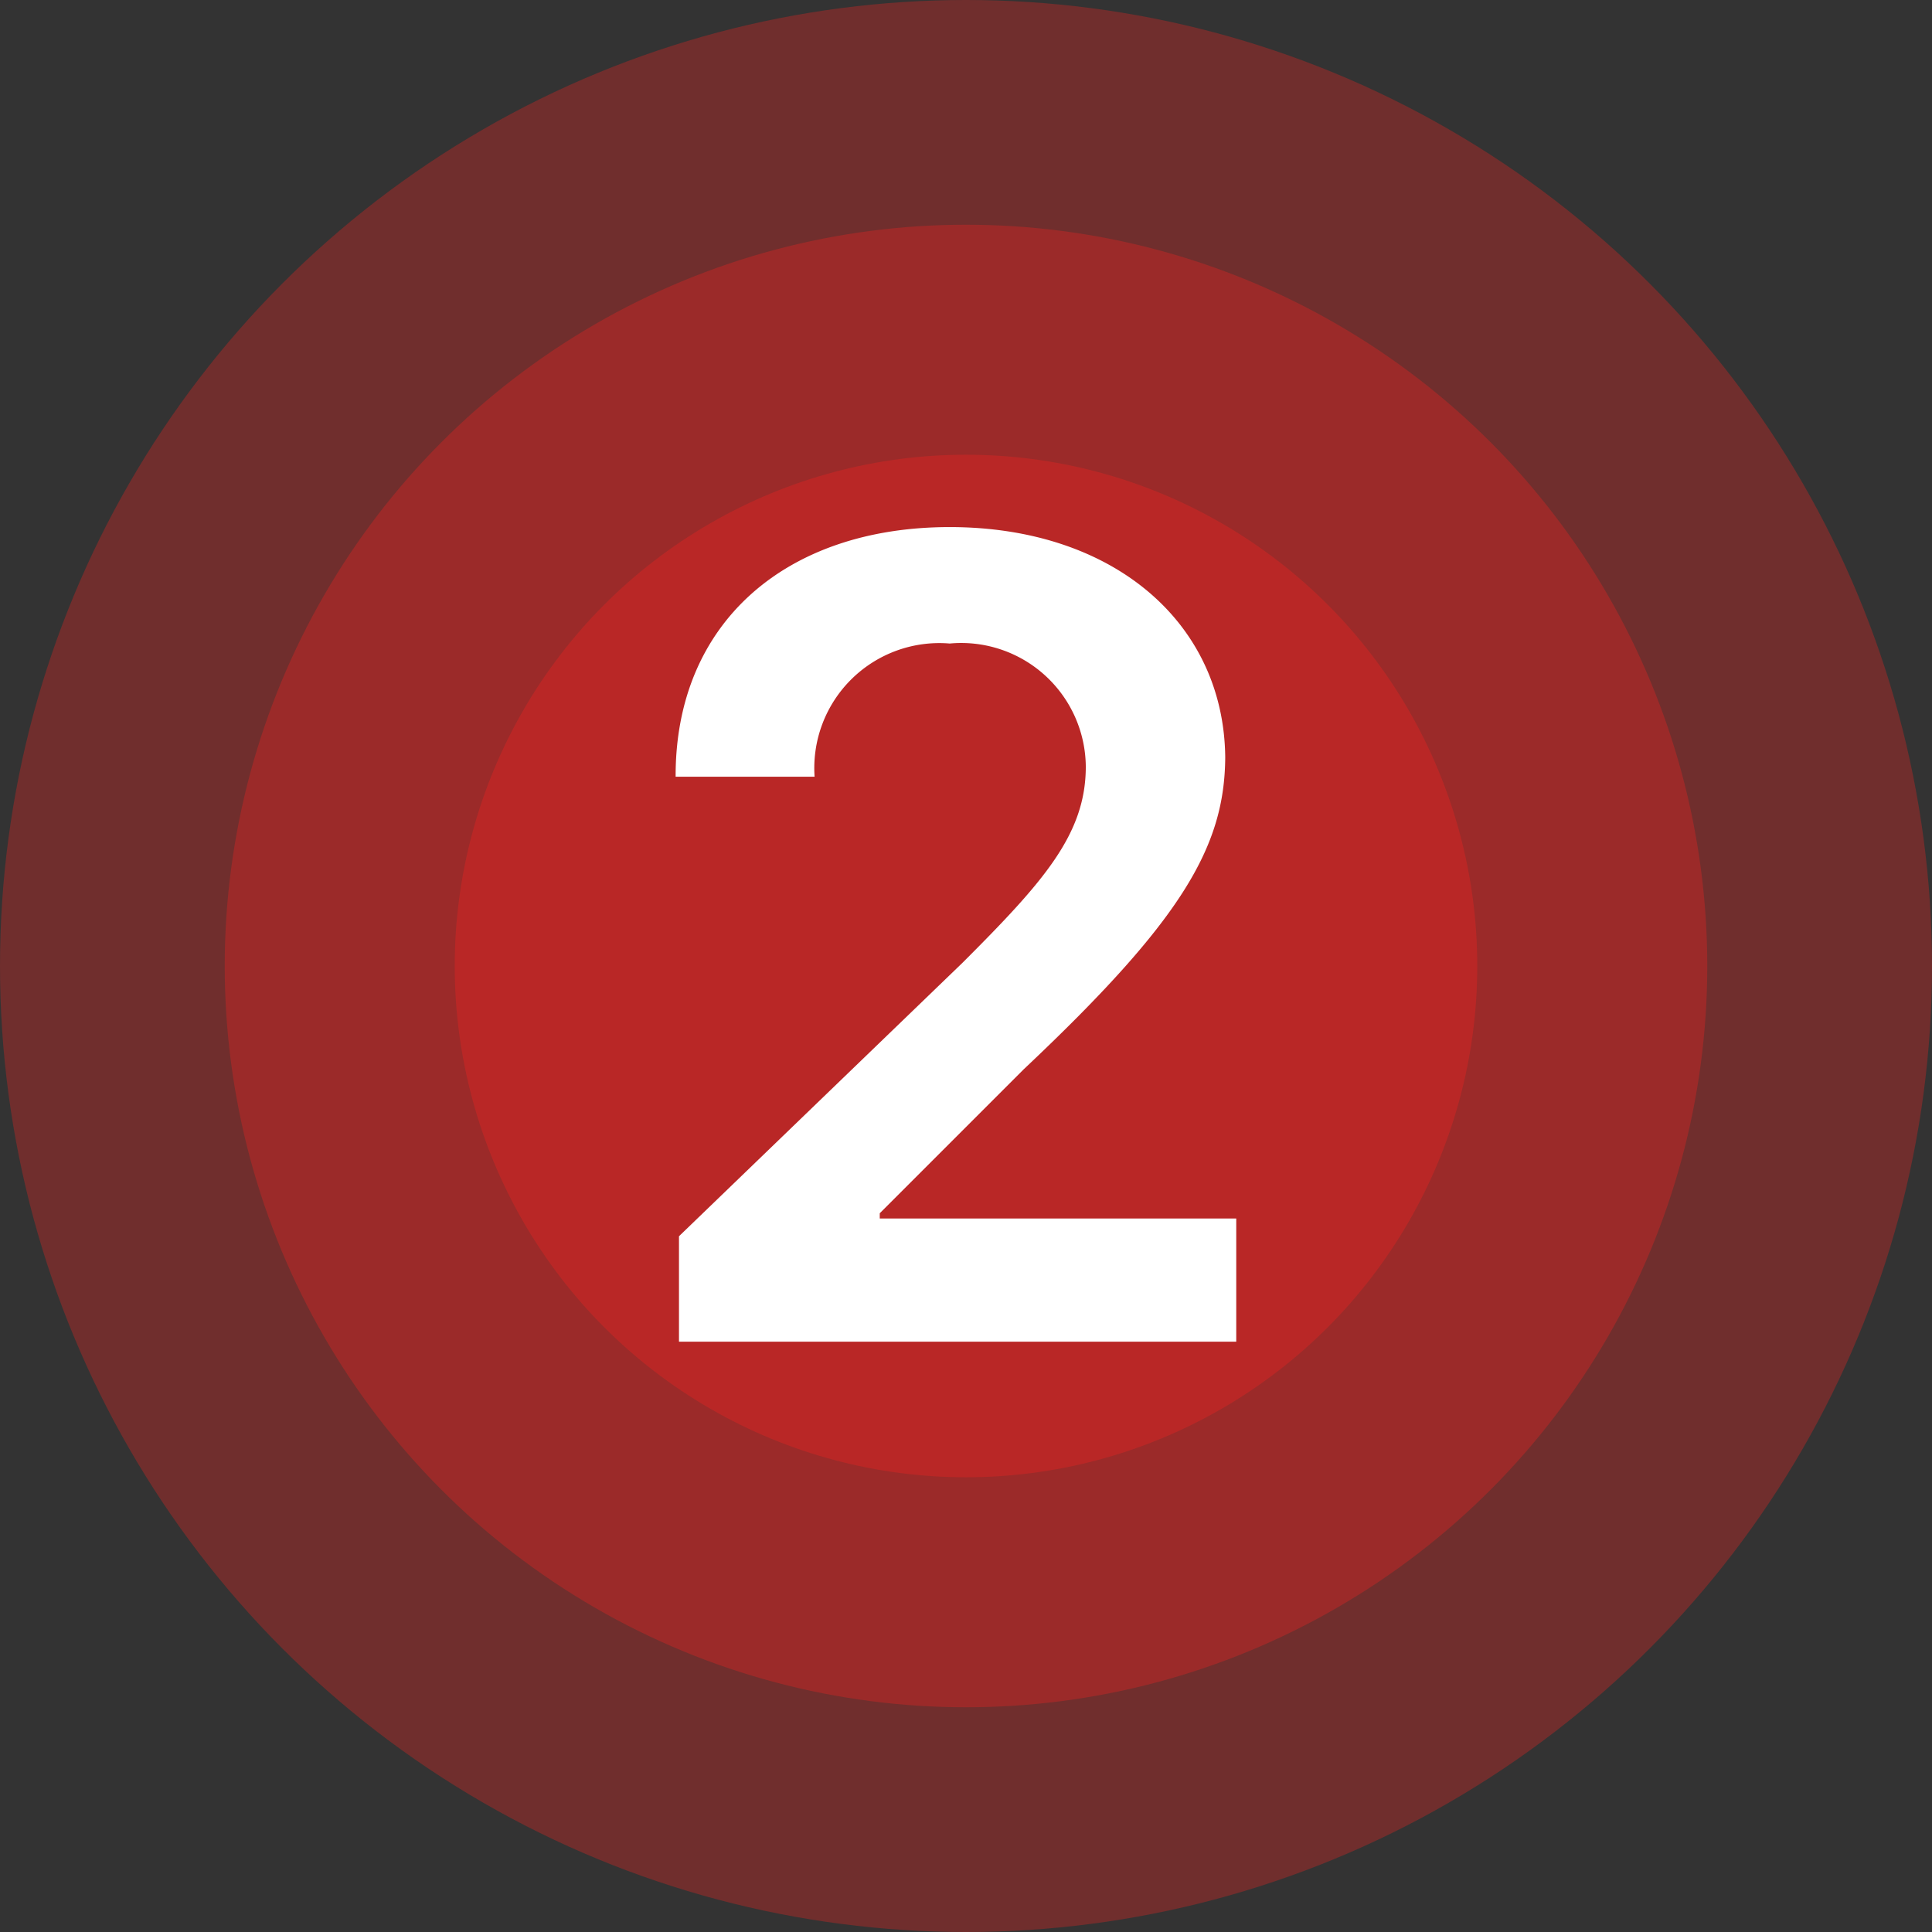 <svg xmlns="http://www.w3.org/2000/svg" viewBox="0 0 40.32 40.32"><rect x="0" y="0" width="40.32" height="40.32" fill="#333333" stroke="none"/><defs><style>.cls-1{fill:#ff2421;opacity:0.3;isolation:isolate;}.cls-2{fill:#fff;}</style></defs><title>a6-2</title><g id="레이어_2" data-name="레이어 2"><g id="레이어_1-2" data-name="레이어 1"><circle class="cls-1" cx="20.16" cy="20.16" r="20.16"/><circle class="cls-1" cx="20.16" cy="20.16" r="15.47"/><circle class="cls-1" cx="20.16" cy="20.16" r="10.67"/><path class="cls-2" d="M14.17,28H25.8V25.43H18.36v-.11l3-3c3.3-3.11,4.2-4.64,4.21-6.52C25.54,13,23.24,11,19.82,11S14.09,13,14.1,16.21H17a2.61,2.61,0,0,1,2.82-2.78A2.6,2.6,0,0,1,22.66,16c0,1.41-.88,2.4-2.57,4.09l-5.92,5.71Z"/></g></g></svg>